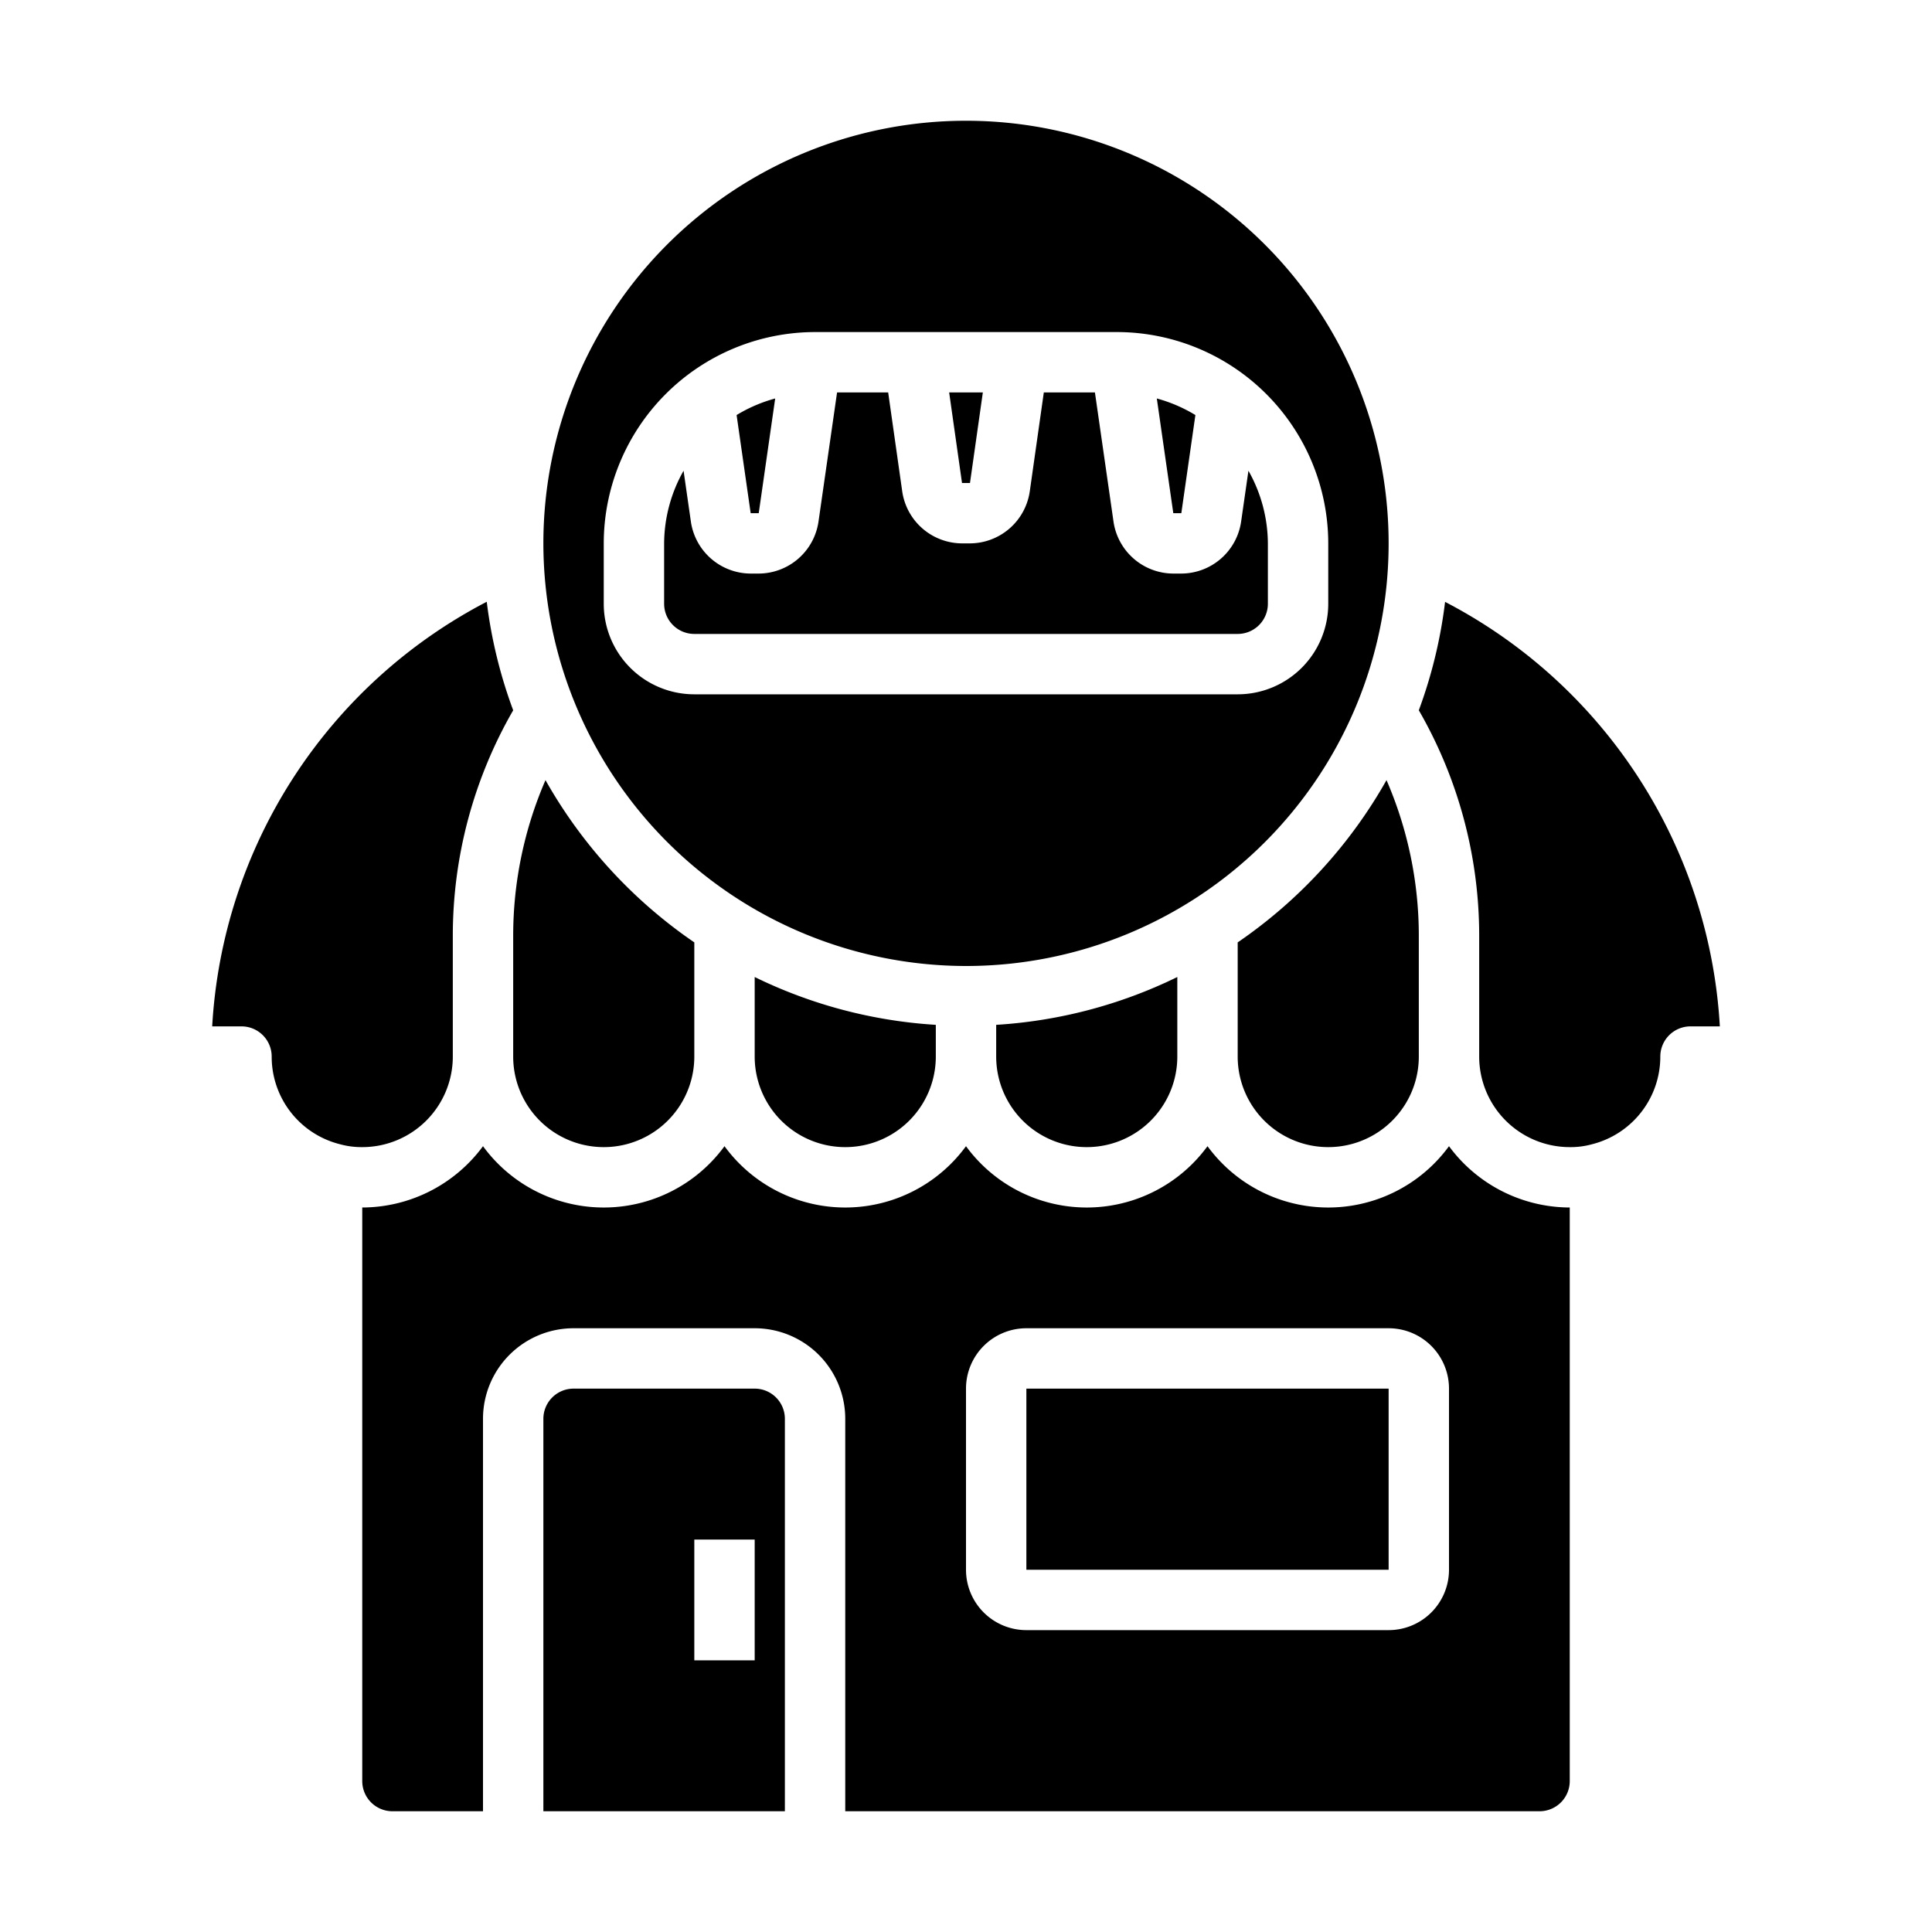<svg xmlns="http://www.w3.org/2000/svg" viewBox="0 0 64 64" x="0px" y="0px"><g><path d="M39.133,17l.466-3.251a4.96,4.96,0,0,0-1.278-.549l.546,3.8Z"></path><path d="M32,32A14,14,0,1,0,18,18,14.015,14.015,0,0,0,32,32ZM27,11H37a7.008,7.008,0,0,1,7,7v2a3,3,0,0,1-3,3H23a3,3,0,0,1-3-3V18A7.008,7.008,0,0,1,27,11Z"></path><rect x="34" y="46" width="12" height="6"></rect><path d="M47.87,19.939A15.8,15.8,0,0,1,47,23.529,14.943,14.943,0,0,1,49,31v4a3,3,0,0,0,3,3,2.634,2.634,0,0,0,.729-.093A2.994,2.994,0,0,0,55,35a1,1,0,0,1,1-1h.972a16.937,16.937,0,0,0-9.1-14.061Z"></path><polygon points="32.132 16 32.558 13 31.442 13 31.868 16 32.132 16"></polygon><path d="M51,60a1,1,0,0,0,1-1V40a4.982,4.982,0,0,1-4-2.031,4.954,4.954,0,0,1-8,0,4.954,4.954,0,0,1-8,0,4.954,4.954,0,0,1-8,0,4.954,4.954,0,0,1-8,0A4.982,4.982,0,0,1,12,40V59a1,1,0,0,0,1,1h3V47a3,3,0,0,1,3-3h6a3,3,0,0,1,3,3V60ZM32,46a2,2,0,0,1,2-2H46a2,2,0,0,1,2,2v6a2,2,0,0,1-2,2H34a2,2,0,0,1-2-2Z"></path><path d="M25.134,17l.545-3.8a4.96,4.96,0,0,0-1.278.549L24.867,17Z"></path><path d="M23,21H41a1,1,0,0,0,1-1V18a4.935,4.935,0,0,0-.644-2.406l-.243,1.69A2.009,2.009,0,0,1,39.133,19h-.267a2.009,2.009,0,0,1-1.979-1.716L36.271,13H34.578l-.466,3.281A2.01,2.01,0,0,1,32.132,18h-.264a2.01,2.01,0,0,1-1.98-1.718L29.422,13H27.729l-.616,4.284A2.009,2.009,0,0,1,25.134,19h-.267a2.009,2.009,0,0,1-1.98-1.716l-.243-1.69A4.935,4.935,0,0,0,22,18v2A1,1,0,0,0,23,21Z"></path><path d="M17,35a3,3,0,0,0,6,0V31.218a16.092,16.092,0,0,1-4.93-5.375A12.962,12.962,0,0,0,17,31Z"></path><path d="M7.029,34H8a1,1,0,0,1,1,1,2.987,2.987,0,0,0,2.246,2.9A2.713,2.713,0,0,0,12,38a3,3,0,0,0,3-3V31a14.943,14.943,0,0,1,2-7.471,15.851,15.851,0,0,1-.876-3.595A16.941,16.941,0,0,0,7.029,34Z"></path><path d="M39,35V32.365a15.852,15.852,0,0,1-6,1.584V35a3,3,0,0,0,6,0Z"></path><path d="M41,31.218V35a3,3,0,0,0,6,0V31a12.962,12.962,0,0,0-1.07-5.157A16.092,16.092,0,0,1,41,31.218Z"></path><path d="M31,35V33.949a15.852,15.852,0,0,1-6-1.584V35a3,3,0,0,0,6,0Z"></path><path d="M19,46a1,1,0,0,0-1,1V60h8V47a1,1,0,0,0-1-1Zm6,9H23V51h2Z"></path></g></svg>